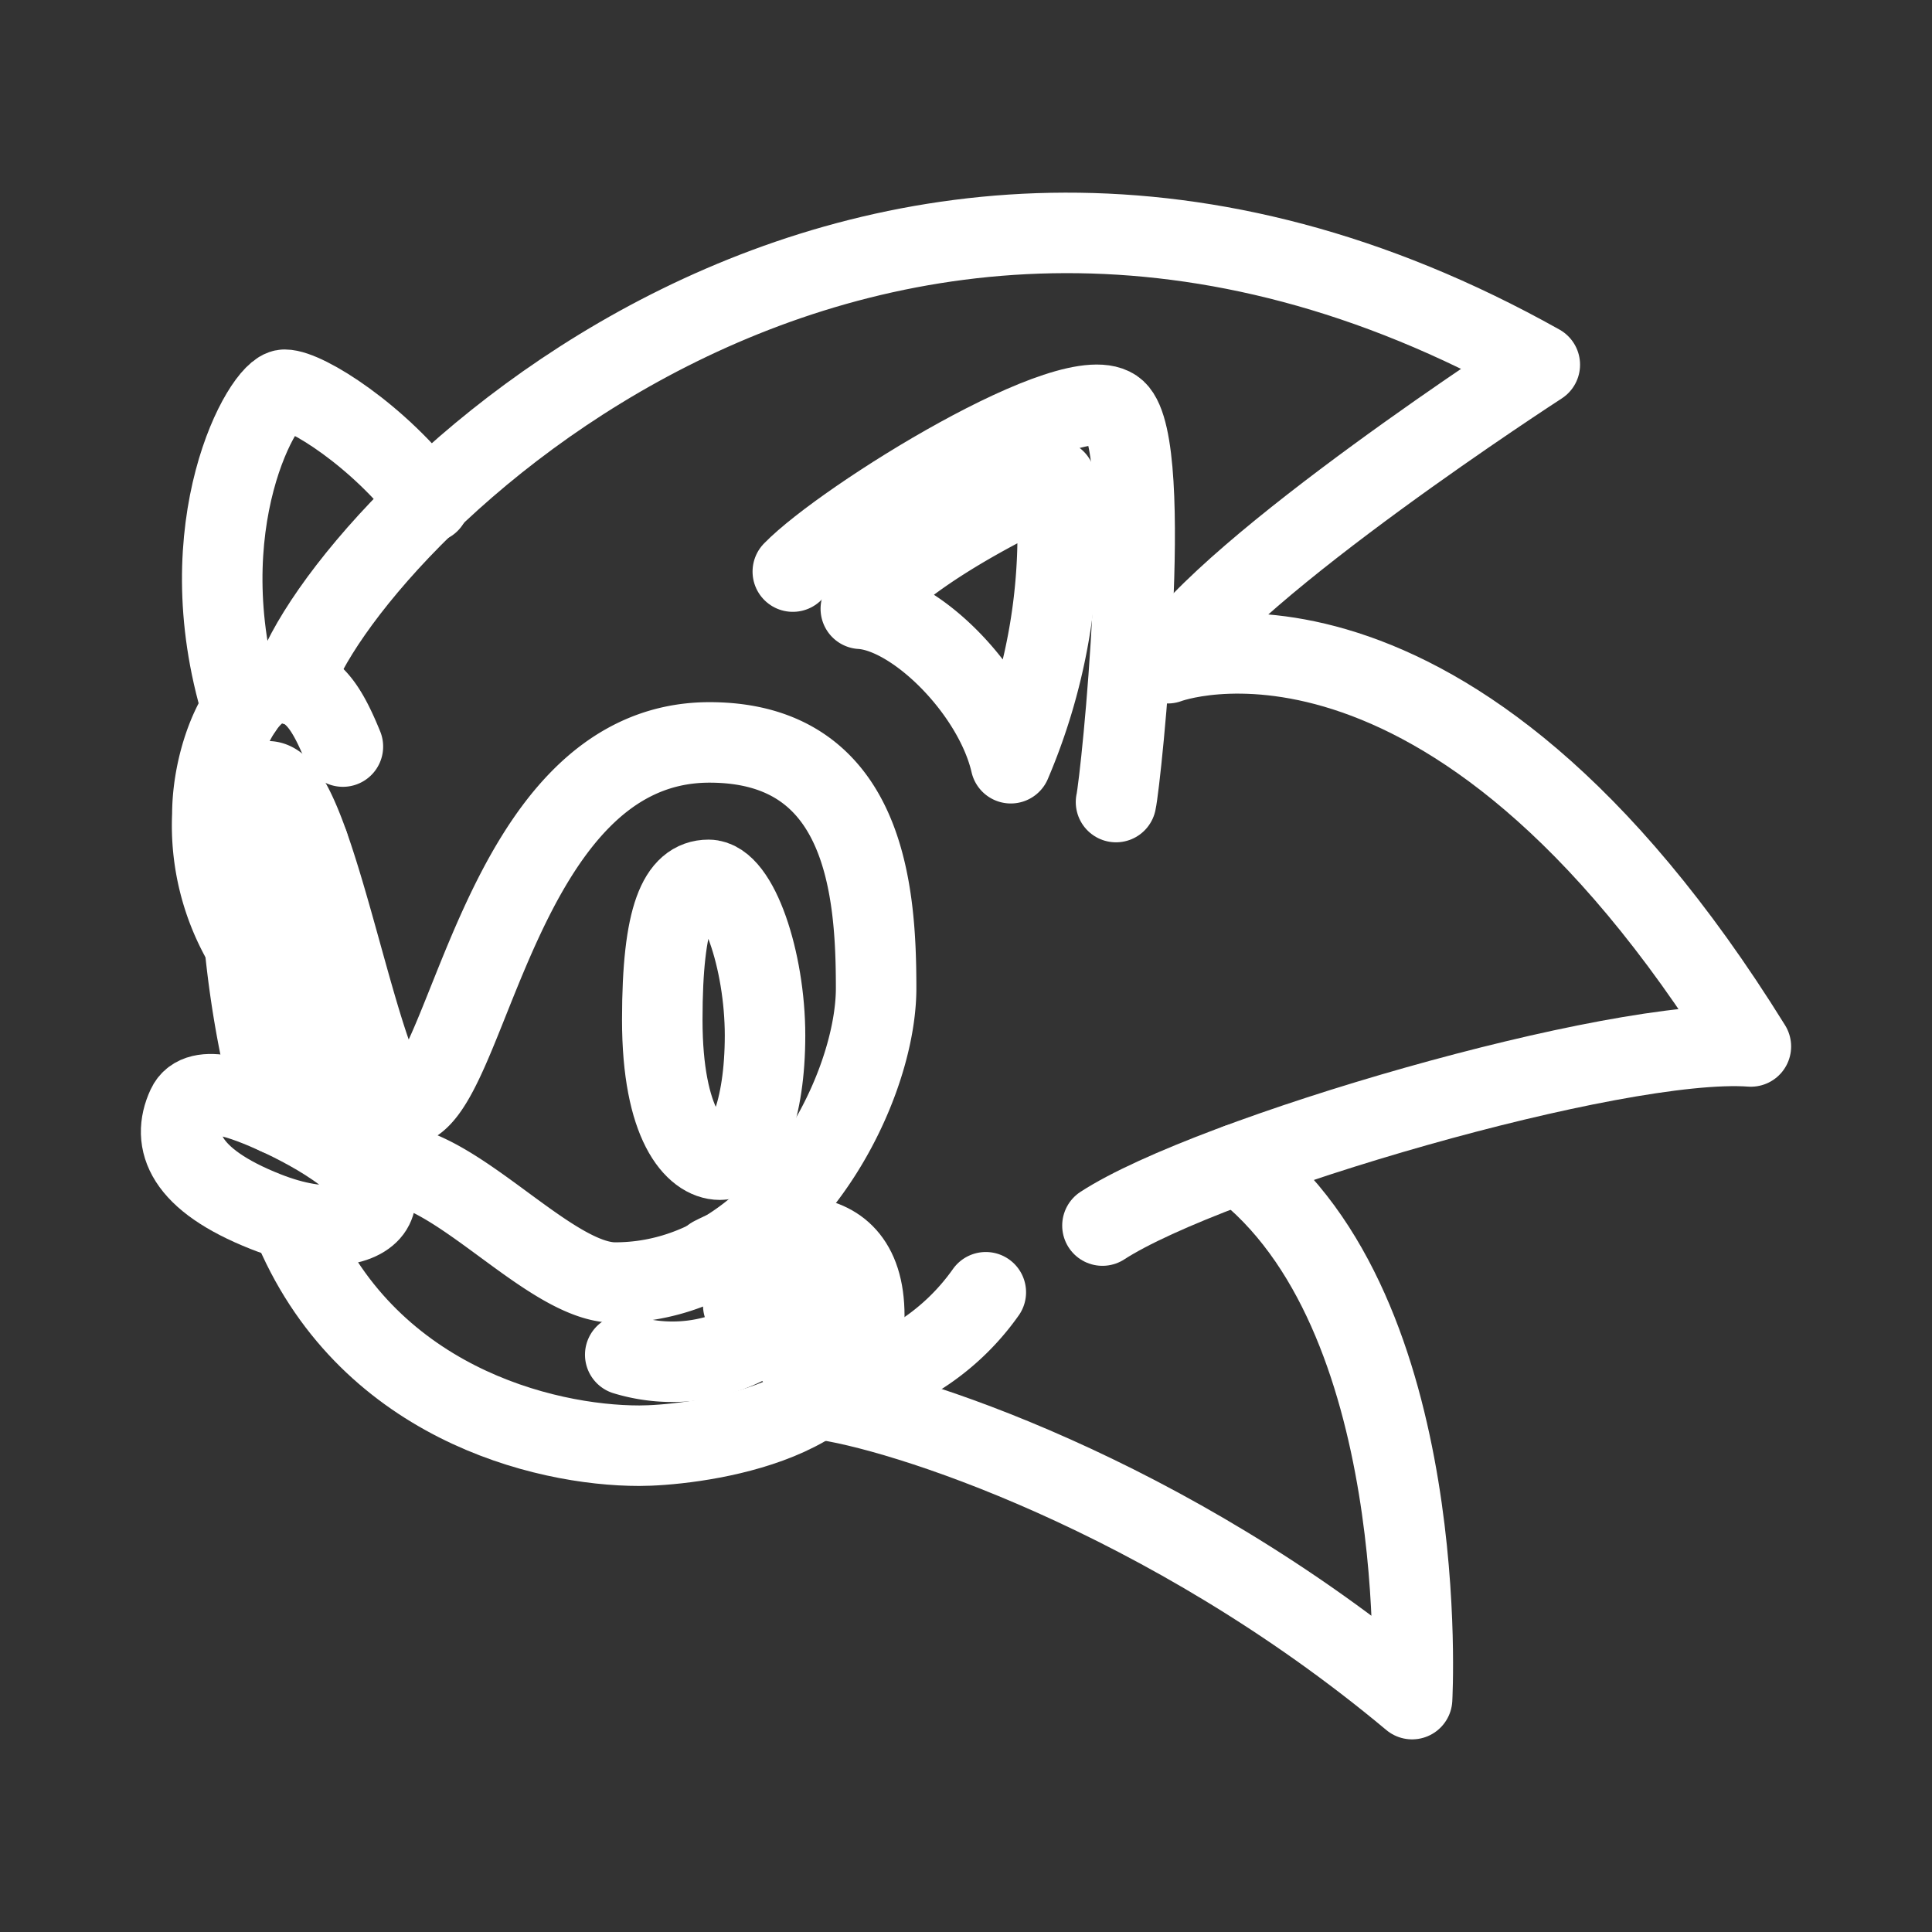 <svg xmlns="http://www.w3.org/2000/svg" viewBox="0 0 48 48"><rect x="0" y="0" width="48" height="48" fill="#333333" stroke="none"/><defs><style>.a{stroke-width:2px;stroke-width:2px;fill:none;stroke:#fff;stroke-linecap:round;stroke-linejoin:round;}</style></defs><path class="a" d="M7.273,17.007c1.173-3.76,14.114-17.398,30.983-7.946,0,0-7.727,5.002-9.245,7.417,0,0,6.934-2.656,14.489,9.521-3.346-.241-13.454,2.725-16.11,4.45"/><path class="a" d="M20.352,34.762c1.966.241,8.624,2.346,14.731,7.452,0,0,.54-9.623-4.318-13.298"/><path class="a" d="M6.898,27.692c-.828-2.38-1.449-8.281-.241-8.281s2.346,8.072,3.358,8.072c1.621,0,2.299-9.038,7.612-9.038,3.898,0,4.14,3.726,4.14,6.106,0,2.635-2.449,7.314-6.486,7.314-1.633,0-3.967-2.949-5.692-2.949a5.85,5.85,0,0,0-.648.071"/><path class="a" d="M10.664,12.482c-1.247-1.662-3.076-2.8-3.593-2.8s-2.444,3.374-1.057,7.928"/><path class="a" d="M19.697,14.201c1.276-1.311,7.055-4.899,8.03-4.002s.13,9.142,0,9.728"/><path class="a" d="M25.113,18.962a14.519,14.519,0,0,0,1.104-7.037s-3.622,1.58-4.83,3.2C22.75,15.211,24.699,17.168,25.113,18.962Z"/><path class="a" d="M17.703,31.229c.993-.52,3.77-1.313,3.77,1.464s-4.433,3.225-5.589,3.225c-2.38,0-6.831-1.087-8.642-5.571"/><path class="a" d="M15.534,33.658a4.033,4.033,0,0,0,4.14-1.127"/><path class="a" d="M18.466,32.428a4.24,4.24,0,0,1,1.207.103,3.654,3.654,0,0,1,.069,1.184"/><path class="a" d="M20.598,34.52a5.862,5.862,0,0,0,3.894-2.414"/><path class="a" d="M17.604,21.86c.73,0,1.403,2.001,1.403,3.864s-.5,3.088-1.121,3.088-1.432-.88-1.432-3.476S16.873,21.86,17.604,21.86Z"/><path class="a" d="M7.665,20.99c-.112.543-.284,7.339,1.268,7.339.398,0,.705-.361.943-.899"/><path class="a" d="M8.519,18.548C8.084,17.479,7.709,16.97,6.941,16.97c-.923,0-1.665,1.803-1.665,3.269a5.836,5.836,0,0,0,.82,3.263"/><path class="a" d="M4.648,27.492c-.397.862-.076,1.811,1.957,2.613,1.487.587,2.445.33,2.668-.12.437-.88-1.581-1.93-2.375-2.293S4.934,26.87,4.648,27.492Z"/></svg>